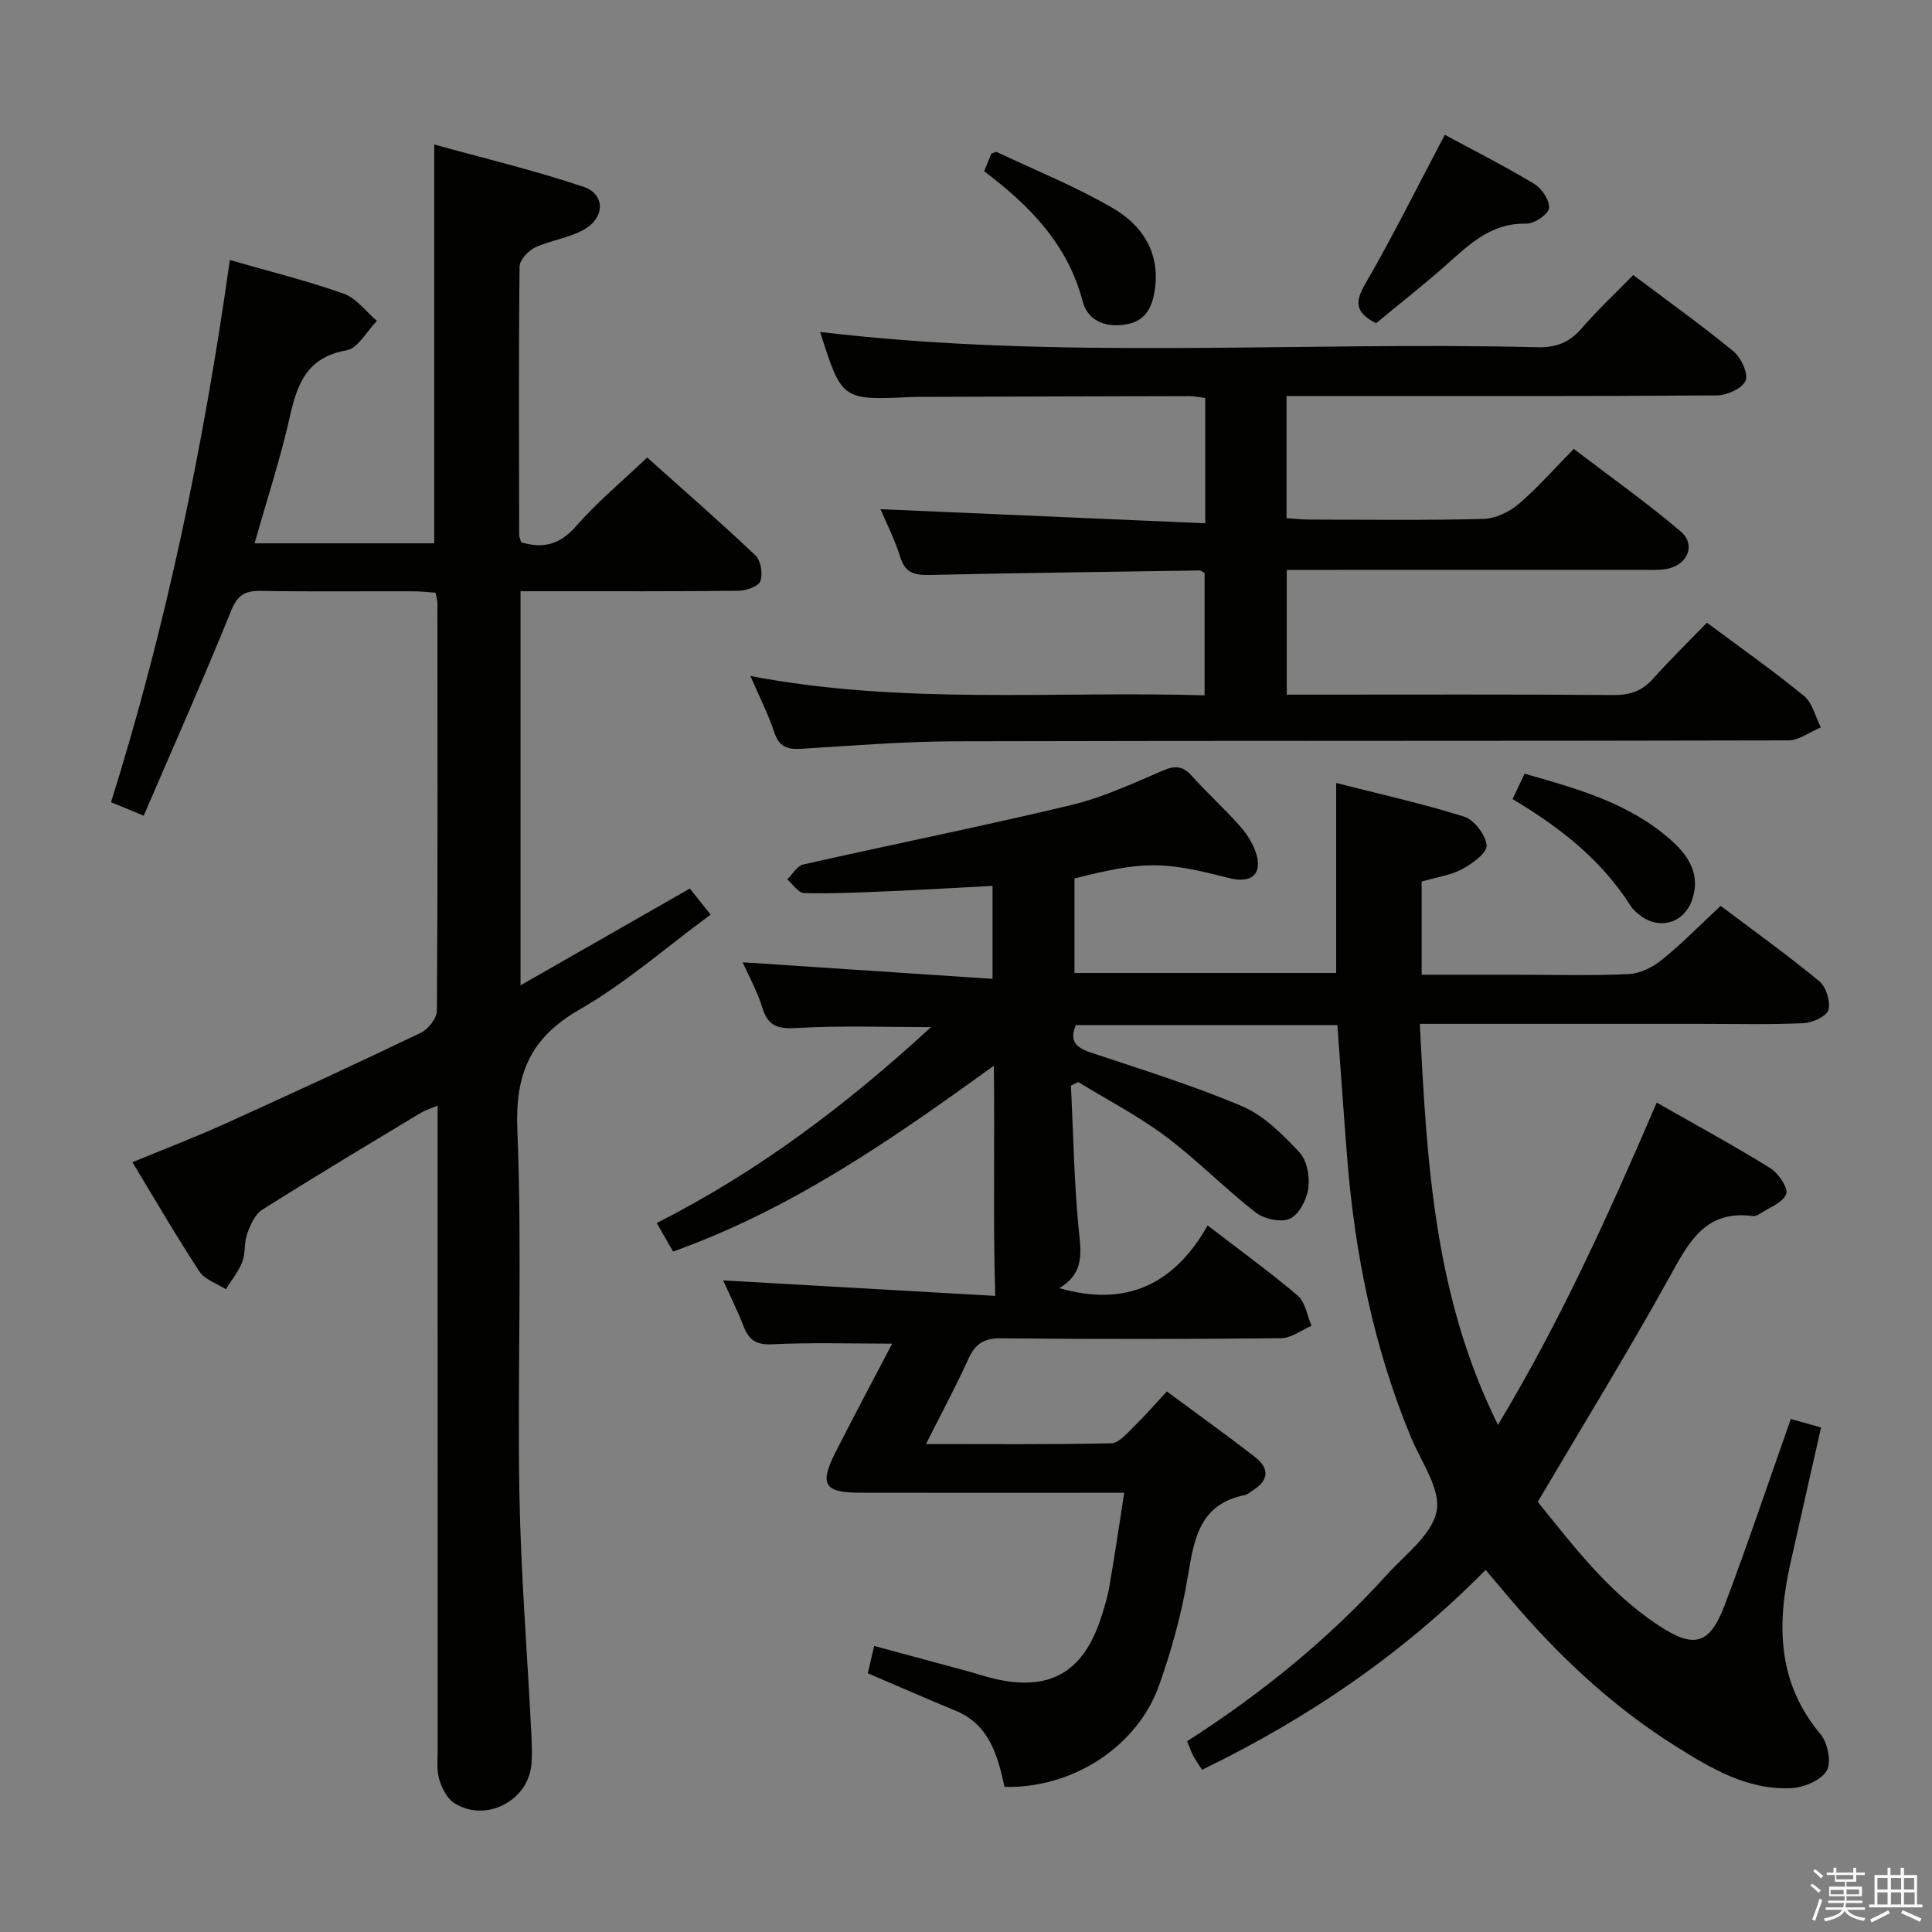 <svg enable-background="new 0 0 400 400" viewBox="0 0 400 400" xmlns="http://www.w3.org/2000/svg"><rect x="0" y="0" width="400" height="400" fill="#808080" stroke="none"/><path d="m374.8 390.4.4-.4c.7.5 1.3 1 1.8 1.4l-.5.5c-.5-.6-1.1-1.1-1.7-1.5zm1 7.3-.6-.3c.5-1.4 1.1-2.8 1.5-4.3.2.1.4.2.6.3-.5 1.3-1 2.8-1.5 4.3zm-.4-10.3.4-.4c.4.3 1 .8 1.7 1.4l-.5.5c-.4-.5-1-1-1.6-1.5zm2.5.3h1.7v-1h.6v1h3.5v-1h.6v1h1.8v.5h-1.8v1.4h-2v1h3.2v2h-3.2v.9h3.3v.5h-3.4c0 .3-.1.6-.1.9h4v.5h-3.7c.7.9 1.9 1.5 3.8 1.7-.1.2-.2.4-.3.6-2.1-.4-3.5-1.1-4-2.1-.4 1-1.8 1.7-4 2.2-.1-.2-.2-.4-.3-.6 2.1-.4 3.4-1 3.8-1.8h-3.4v-.5h3.6c.1-.3.1-.6.2-.9h-3.3v-.5h3.4c0-.3 0-.6 0-.9h-3.2v-2h3.3v-1h-2.1v-1.4h-1.7v-.5zm1.1 3.5v1h2.7c0-.3 0-.4 0-.4 0-.1 0-.2 0-.2 0-.1 0-.2 0-.3h-2.7zm1.2-3v.9h3.5v-.9zm4.7 3h-2.6v.6.4h2.6z" fill="#fafafb"/><path d="m393.6 386.7h.6v1.5h2.7v6.1h1.1v.6h-11v-.6h1.1v-6.1h2.7v-1.5h.6v1.5h2.1v-1.5zm-2.7 8.8.4.6c-1.2.6-2.5 1.3-3.8 1.9-.1-.2-.2-.4-.3-.6 1.2-.6 2.5-1.2 3.7-1.9zm-2.2-6.7v2.4h2.1v-2.4zm0 3v2.5h2.1v-2.5zm2.8-3v2.4h2.1v-2.4zm0 3v2.5h2.1v-2.5zm6 6.1c-1.4-.7-2.7-1.3-3.9-1.8l.3-.6c1.5.6 2.7 1.2 3.9 1.7zm-1.2-9.1h-2.1v2.4h2.1zm-2.1 3v2.5h2.2v-2.5z" fill="#fafafb"/><g fill="#010100"><path d="m221.72 224.77c.54 10.61.67 21.26 1.82 31.81.5 4.59-.2 7.73-4.22 10.11 13.72 3.98 23.76-.69 30.71-12.97 6.67 5.13 12.86 9.6 18.65 14.53 1.58 1.35 1.94 4.12 2.86 6.24-2.09.89-4.18 2.54-6.28 2.57-19.33.2-38.66.22-57.99.02-3.57-.04-5.36 1.16-6.78 4.28-2.59 5.71-5.57 11.24-8.78 17.61 13.24 0 25.8.12 38.35-.15 1.56-.03 3.21-2.01 4.58-3.34 2.26-2.19 4.33-4.58 6.94-7.39 6.2 4.59 12.37 9 18.36 13.66 2.86 2.23 2.79 4.74-.49 6.77-.57.35-1.1.89-1.71 1.02-9.36 1.85-10.52 9.03-11.81 16.82-1.27 7.66-3.35 15.27-5.96 22.59-4.54 12.73-17.96 21.36-31.99 21.01-1.4-6.34-3.06-12.86-10.14-15.78-5.97-2.46-11.88-5.06-18.17-7.75.42-1.8.81-3.49 1.32-5.66 6.71 1.81 13.06 3.52 19.4 5.25 1.76.48 3.49 1.06 5.26 1.49 11.52 2.77 18.56-1.15 22.26-12.43.72-2.2 1.4-4.44 1.79-6.72 1.07-6.2 1.98-12.42 3.06-19.3-2.17 0-3.95 0-5.73 0-16.33 0-32.66.03-48.99-.01-7.37-.02-8.43-1.68-5.11-8.26 3.87-7.65 7.92-15.21 11.78-22.6-8.64 0-16.75-.27-24.82.13-3.32.16-4.83-.87-5.94-3.72-1.32-3.39-2.94-6.65-4.23-9.51 19.12 1.09 38.21 2.18 56.33 3.21-.48-16.17-.06-31.33-.29-47.66-21.12 15.31-41.92 29.73-66.4 38.48-1.07-1.86-2.13-3.7-3.4-5.91 20.96-10.58 39.43-24.57 56.79-40.55-9.35 0-18.41-.35-27.41.16-3.9.22-6.23-.02-7.49-4.14-1.06-3.46-2.87-6.68-4.1-9.45 17.09 1.13 34.2 2.27 51.74 3.43 0-7.21 0-13.09 0-19.25-7.19.38-14.12.79-21.05 1.09-5.98.26-11.97.54-17.95.41-1.18-.02-2.33-1.84-3.5-2.84 1.1-1.06 2.04-2.8 3.32-3.09 18.44-4.16 36.97-7.88 55.35-12.27 6.57-1.57 12.86-4.48 19.1-7.17 2.6-1.12 4.16-.94 6.02 1.13 3.23 3.59 6.84 6.84 10.02 10.46 1.48 1.69 2.81 3.8 3.38 5.94.92 3.46-.58 5.51-4.5 4.97-.65-.09-1.3-.26-1.94-.43-13.1-3.34-17.07-3.31-31.28.26v19.57h54.18c0-12.9 0-25.8 0-39.33 8.77 2.24 17.75 4.22 26.49 6.97 2.09.66 4.46 3.77 4.66 5.95.14 1.51-2.97 3.8-5.06 4.91-2.44 1.3-5.36 1.69-8.39 2.57v19.3h19.91c7.67 0 15.34.23 22.99-.14 2.35-.11 4.96-1.43 6.84-2.95 4.13-3.34 7.87-7.17 12.16-11.17 6.48 4.88 13.62 10.01 20.4 15.58 1.43 1.17 2.39 4.24 1.91 5.97-.37 1.33-3.31 2.65-5.16 2.74-7.15.32-14.33.14-21.49.14-17.33 0-34.66 0-51.99 0-1.8 0-3.59 0-5.95 0 1.44 28.49 2.94 56.4 16.18 83.02 12.92-21.46 22.93-43.58 32.87-66.72 8.1 4.62 15.93 8.87 23.49 13.56 1.69 1.05 3.78 4.14 3.31 5.37-.69 1.8-3.52 2.8-5.47 4.1-.4.27-.96.53-1.4.47-9.99-1.37-13.38 5.59-17.38 12.8-8.63 15.55-17.95 30.71-27.18 46.36 7.4 9.18 14.66 18.72 24.81 25.46 7.56 5.02 10.76 4.2 13.93-4.18 4.74-12.55 9.01-25.29 13.65-38.44 1.99.56 4.1 1.16 6.26 1.77-2.19 9.71-4.29 18.9-6.34 28.09-2.83 12.66-2.77 24.7 6.24 35.42 1.49 1.77 2.3 5.87 1.26 7.57-1.22 2-4.76 3.47-7.36 3.59-9.06.41-16.61-4.1-23.96-8.72-13.09-8.23-24.21-18.69-34.19-30.44-1.61-1.9-3.22-3.8-5.1-6.02-17.09 17.33-36.72 30.71-58.7 41.37-.7-1.09-1.35-1.98-1.86-2.95-.46-.86-.76-1.81-1.23-2.96 15.29-9.8 29.23-21.09 41.37-34.49 3.8-4.19 9.33-8.28 10.28-13.15.88-4.54-3.16-10.12-5.25-15.14-7.73-18.58-11.69-38.02-13.27-58-.72-9.08-1.34-18.17-2.03-27.49-18.16 0-36.09 0-54.14 0-1.43 3.32.03 4.66 3.09 5.69 10.54 3.52 21.2 6.81 31.4 11.15 4.49 1.91 8.34 5.84 11.79 9.5 1.56 1.66 2.17 5.01 1.85 7.42-.31 2.33-1.9 5.43-3.8 6.32-1.83.86-5.37.08-7.13-1.3-6.41-4.98-12.12-10.88-18.62-15.74-5.67-4.24-12.04-7.54-18.1-11.25-.54.27-1.03.51-1.51.75z"/><path d="m47.59 53.83c8.36 2.41 16.1 4.32 23.56 6.97 2.63.93 4.61 3.7 6.89 5.63-2.09 2.13-3.93 5.69-6.32 6.11-8.11 1.42-10.17 6.84-11.71 13.72-1.95 8.7-4.75 17.2-7.3 26.23h37.2c0-27.19 0-54.25 0-82.57 10.13 2.81 20.67 5.32 30.91 8.76 4.49 1.51 4.46 6.34.15 8.82-3.1 1.78-6.94 2.21-10.21 3.75-1.42.67-3.18 2.6-3.19 3.97-.2 18.5-.11 37-.08 55.49 0 .47.24.95.4 1.57 4.52 1.33 7.99.53 11.35-3.31 4.36-4.99 9.53-9.28 14.75-14.25 7.25 6.49 14.98 13.22 22.42 20.27 1.12 1.06 1.55 3.8 1.02 5.32-.38 1.08-2.89 1.98-4.46 2-13.16.16-26.33.09-39.5.1-1.79 0-3.58 0-5.7 0v81.59c12.01-6.87 23.36-13.36 35.06-20.04 1.26 1.58 2.57 3.23 4.3 5.4-9.17 6.75-17.59 14.16-27.13 19.65-10.2 5.87-13.36 13.26-12.89 24.92 1.02 24.96 0 49.99.42 74.98.28 16.45 1.61 32.87 2.44 49.31.12 2.33.24 4.68.06 6.99-.59 7.69-9.61 12.28-16.07 8.03-1.46-.96-2.49-3.06-3.02-4.84-.55-1.86-.33-3.96-.33-5.96-.01-42.33-.01-84.66-.01-126.99 0-1.96 0-3.92 0-6.55-1.6.68-2.64.99-3.53 1.53-10.96 6.62-21.96 13.19-32.78 20.03-1.51.95-2.45 3.15-3.11 4.97-.67 1.83-.32 4.03-1.02 5.84-.79 2.02-2.24 3.79-3.41 5.66-1.87-1.21-4.37-2.01-5.49-3.72-4.73-7.21-9.06-14.68-13.84-22.58 6.62-2.74 12.9-5.14 19.01-7.9 13.63-6.16 27.21-12.43 40.69-18.9 1.54-.74 3.33-3.03 3.34-4.61.19-28.16.12-56.33.1-84.49 0-.48-.18-.97-.39-2.02-1.48-.1-3.07-.29-4.66-.29-10.5-.03-21 .1-31.5-.08-3.28-.06-4.83.84-6.16 4.12-5.73 14.13-11.92 28.07-18.1 42.42-2.74-1.13-4.53-1.87-6.76-2.79 11.47-36.56 19.17-73.82 24.6-112.26z"/><path d="m353.4 128.92c7.12 5.31 13.81 10 20.1 15.17 1.76 1.44 2.36 4.3 3.48 6.51-2.25.93-4.5 2.68-6.75 2.69-57.5.15-114.99.04-172.49.19-10.62.03-21.25.9-31.86 1.55-2.88.18-4.59-.43-5.58-3.43-1.24-3.75-3.06-7.3-4.94-11.64 31.51 6 62.62 3.09 94.04 4 0-8.68 0-16.91 0-25.33-.25-.12-.68-.53-1.1-.52-18.47.27-36.95.51-55.42.92-3.08.07-5.36-.06-6.47-3.64-1.16-3.73-2.98-7.26-4.12-9.97 22.28.97 44.59 1.94 67.24 2.92 0-9.45 0-17.54 0-25.95-1.14-.13-2.24-.38-3.34-.38-18.5.03-37 .1-55.49.16-.67 0-1.33-.01-2 .03-14.41.66-14.41.67-18.9-13.47 49.33 5.88 98.92 1.93 148.4 3.16 3.79.09 6.6-.85 9.13-3.76 3.36-3.89 7.14-7.42 10.81-11.19 7.23 5.44 14.14 10.37 20.69 15.75 1.6 1.31 3.16 4.53 2.59 6.09-.57 1.58-3.81 3.06-5.89 3.08-27.83.21-55.66.14-83.49.14-1.8 0-3.59 0-5.68 0v25.28c1.53.1 3.12.29 4.71.29 12 .03 24 .18 35.99-.13 2.49-.06 5.37-1.4 7.31-3.05 3.92-3.32 7.33-7.25 11.46-11.45 7.53 5.75 15.1 11.11 22.14 17.09 3.2 2.72 1.46 6.9-2.77 7.73-1.61.32-3.32.22-4.98.22-22.67.01-45.33.01-68 .01-1.82 0-3.63 0-5.81 0v25.83h5.19c20.83 0 41.66-.08 62.5.08 3.47.03 5.98-.91 8.26-3.49 3.43-3.85 7.14-7.46 11.04-11.49z"/><path d="m284.89 66.93c-4.55-2.35-4.29-4.59-2.17-8.26 5.7-9.85 10.77-20.08 16.41-30.76 5.82 3.14 12.3 6.42 18.5 10.15 1.58.95 3.27 3.48 3.07 5.05-.17 1.3-3.07 3.24-4.71 3.2-7.27-.19-11.79 4.3-16.63 8.6-4.72 4.17-9.69 8.06-14.47 12.02z"/><path d="m203.75 35.45c.58-1.39 1.07-2.59 1.51-3.66.54-.15.92-.4 1.14-.3 8.07 3.81 16.42 7.17 24.1 11.66 5.97 3.49 9.68 9.11 8.61 16.71-.49 3.52-1.76 6.48-5.68 7.25-4.3.84-8.18-.54-9.28-4.73-3.11-11.84-11-19.85-20.4-26.93z"/><path d="m313.16 165.44c.94-1.98 1.63-3.44 2.49-5.25 10.89 3.08 21.57 6.07 30.16 13.61 3.74 3.28 6.44 7.27 4.45 12.71-1.67 4.56-6.58 6.04-10.5 3.15-.79-.59-1.62-1.26-2.14-2.08-6.01-9.5-14.56-16.23-24.46-22.14z"/></g></svg>